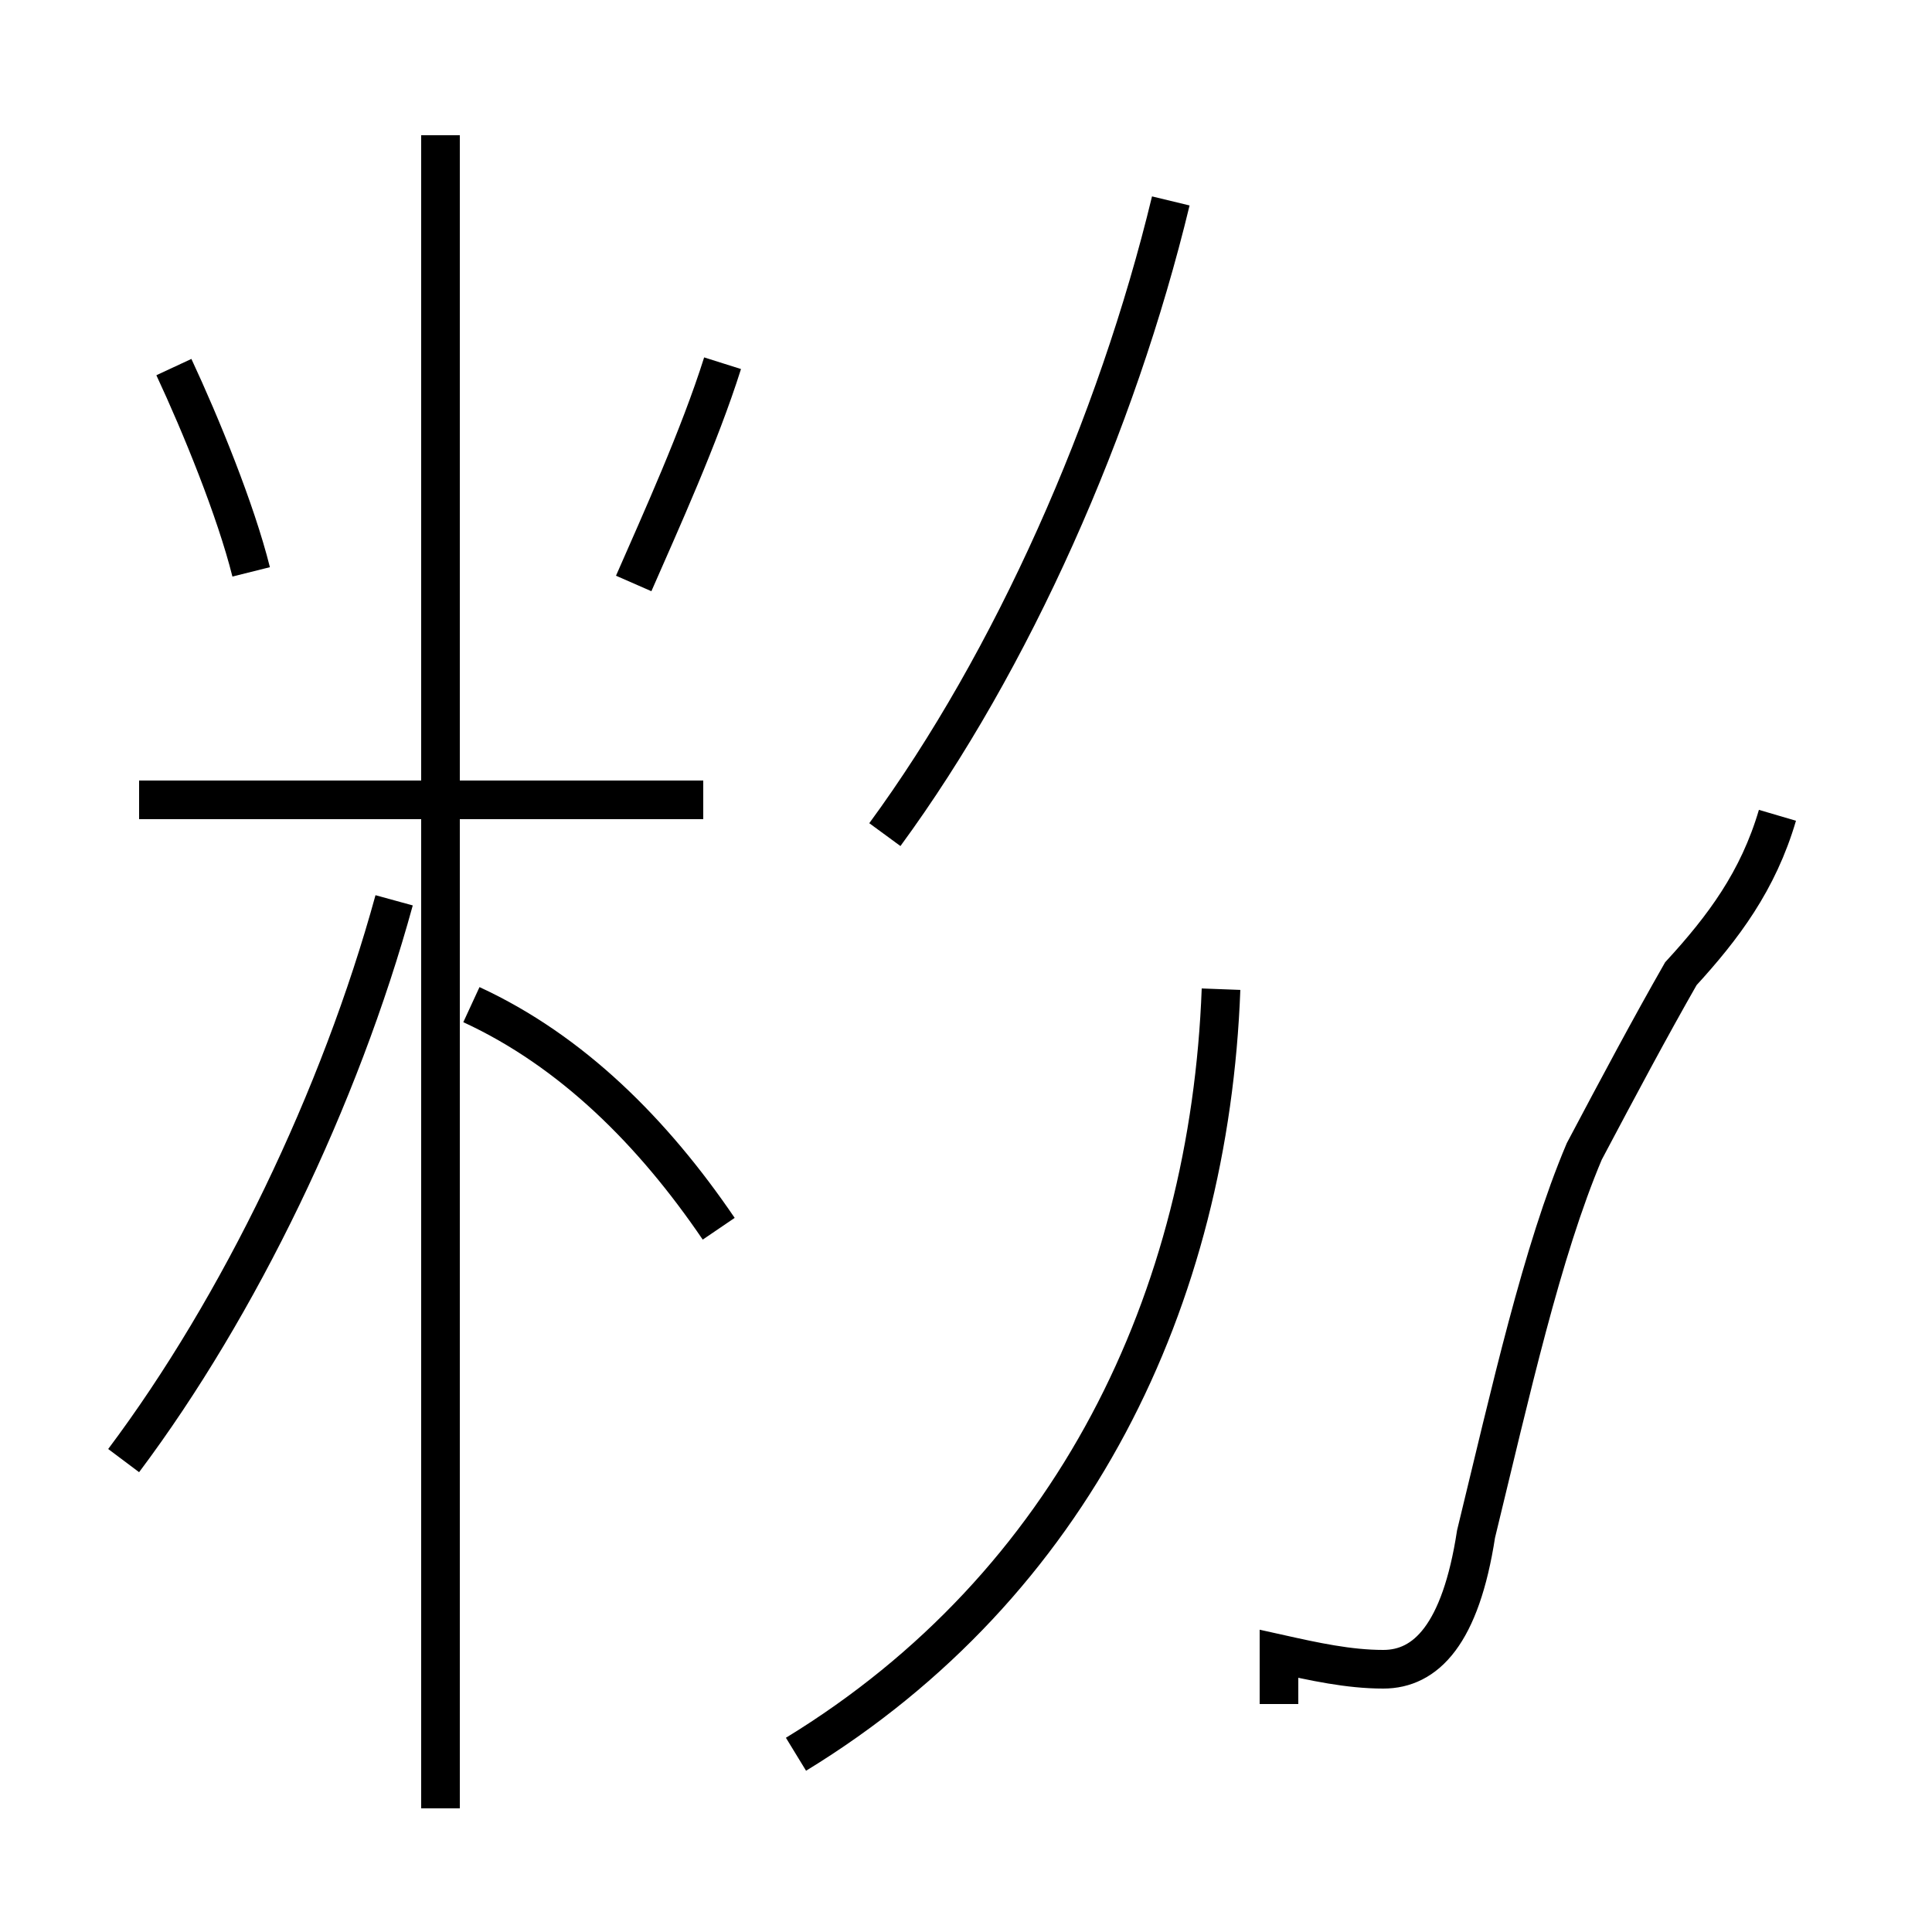 <?xml version='1.0' encoding='utf8'?>
<svg viewBox="0.0 -44.0 50.0 50.0" version="1.1" xmlns="http://www.w3.org/2000/svg">
<rect x="0.0" y="-44.0" width="50.0" height="50.0" fill="#808080" stroke="none"/>
<rect x="-1000" y="-1000" width="2000" height="2000" stroke="white" fill="white"/>
<g style="fill:none; stroke:#000000;  stroke-width:1">
<path d="M 6.5 29.2 C 6.1 30.8 5.2 33.0 4.5 34.5 M 16.4 28.9 C 17.1 30.5 18.1 32.7 18.7 34.6 M 18.2 23.3 L 3.6 23.3 M 11.4 -2.8 L 11.4 40.5 M 3.2 6.2 C 6.2 10.2 8.8 15.6 10.2 20.7 M 18.6 12.2 C 16.9 14.7 14.8 16.8 12.2 18.0 M 22.9 22.4 C 26.2 26.9 28.9 33.0 30.3 38.8 M 46.0 22.9 C 45.5 21.2 44.6 20.0 43.5 18.8 C 42.7 17.4 41.9 15.9 41.0 14.2 C 39.9 11.6 39.1 8.0 38.2 4.3 C 37.8 1.7 36.9 0.8 35.8 0.8 C 34.9 0.8 34.0 1.0 33.1 1.2 L 33.1 -0.1 M 20.6 -1.4 C 27.8 3.0 31.3 10.4 31.6 18.4 " transform="scale(1, -1)" />
</g>
</svg>